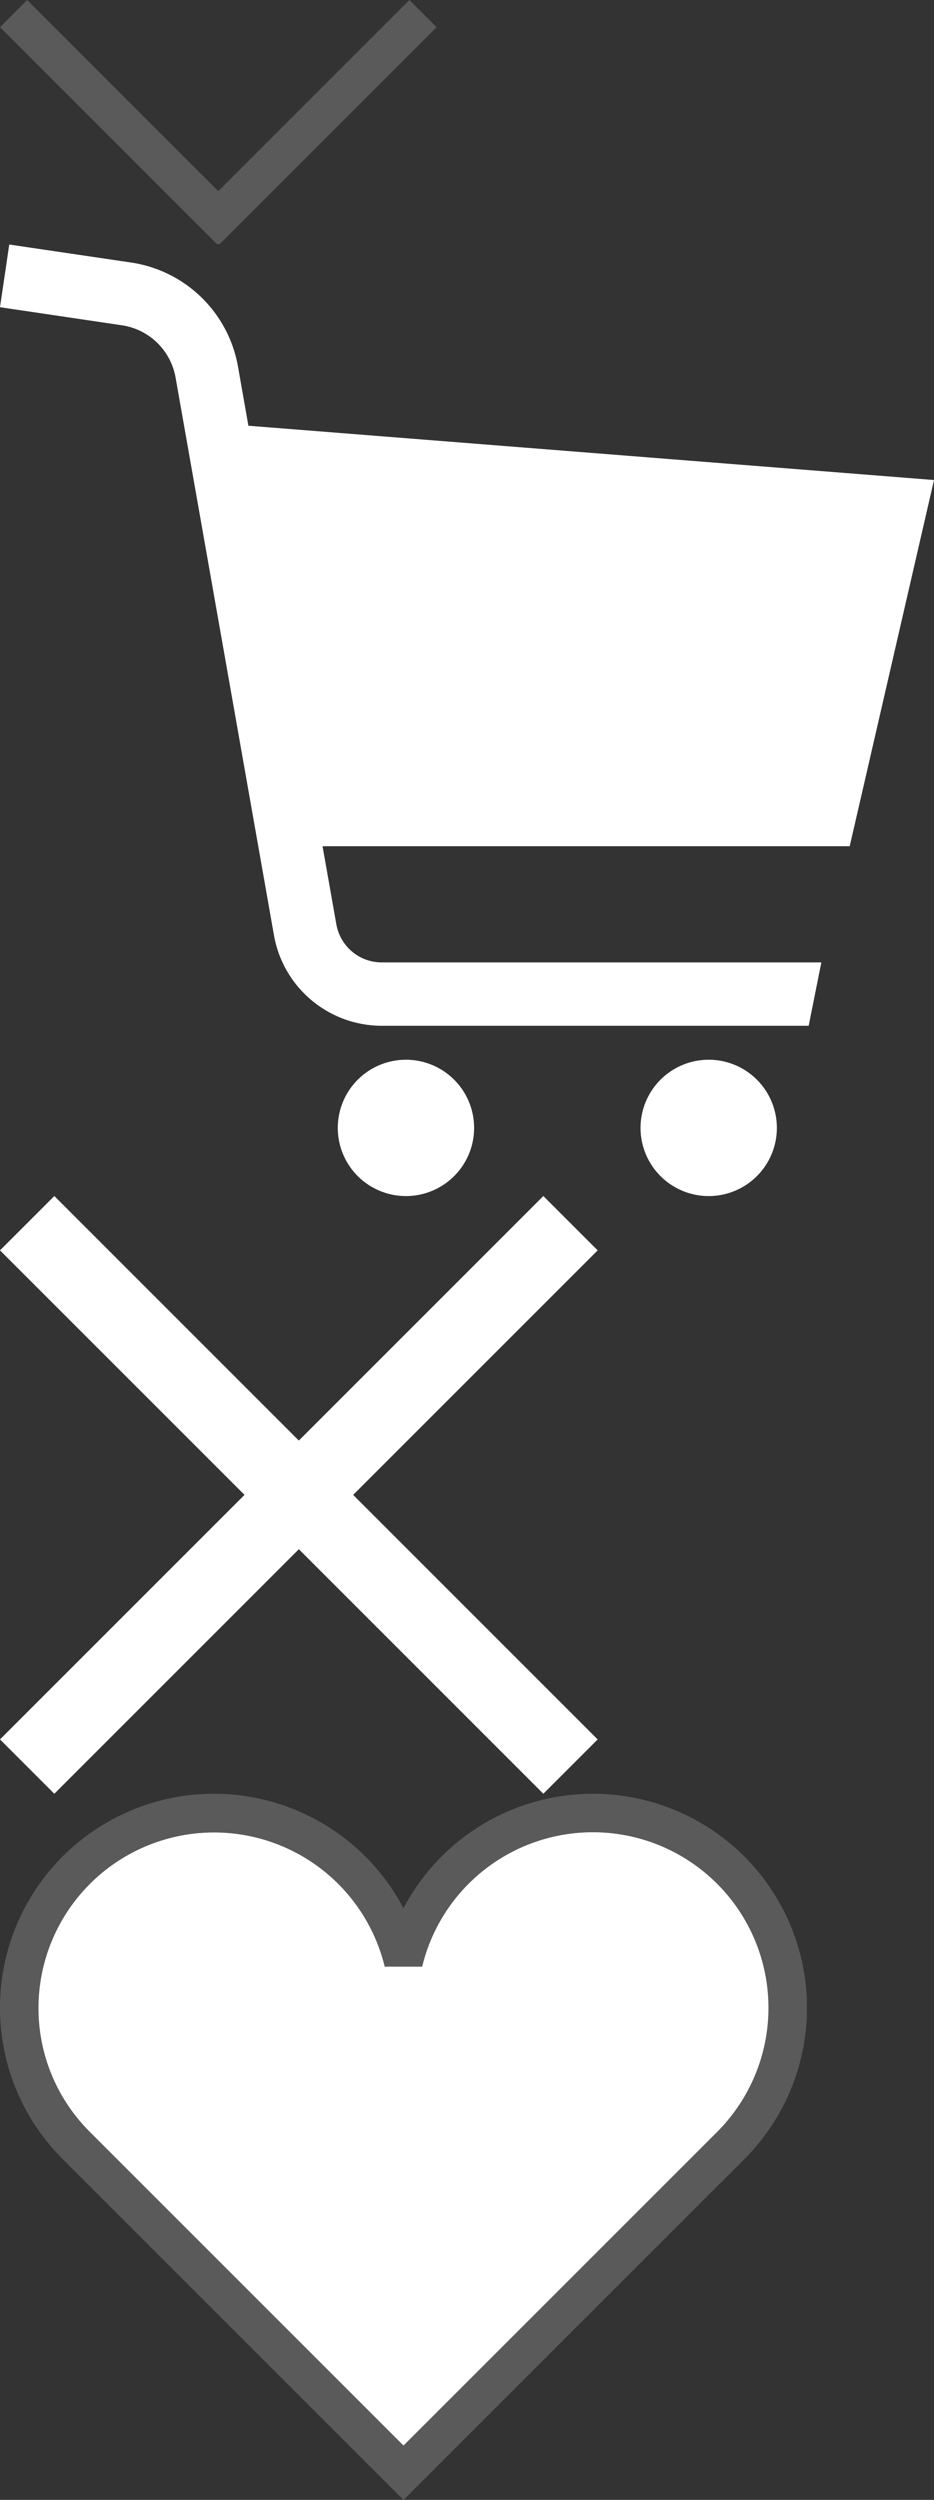 <svg xmlns="http://www.w3.org/2000/svg" xmlns:xlink="http://www.w3.org/1999/xlink" width="24.31" height="65.06"><rect width="100%" height="100%" fill="#333333" stroke="none"/><symbol id="arrow" viewBox="0 0 11.364 6.364"><g data-name="グループ 13" fill="#5a5a5a"><path data-name="パス 64" d="m378.707 219 5.657 5.657-.707.707-5.657-5.657Z" transform="rotate(90 304.182 -73.818)"/><path data-name="パス 63" d="m378 229.657 5.657-5.657.707.707-5.657 5.657Z" transform="rotate(90 304.182 -73.818)"/></g></symbol><use xlink:href="#arrow" width="11.364" height="6.364"/><symbol id="cart" viewBox="0 0 24.31 24.763"><g fill="#fff"><path data-name="パス 51" d="M28.994 6.129 11.149 4.716l-.271-1.541A3.32 3.32 0 0 0 8.1.469L4.925 0l-.241 1.631 3.17.47a1.668 1.668 0 0 1 1.4 1.361l2.561 14.515a2.85 2.85 0 0 0 2.807 2.355h11.11l.33-1.649H14.621a1.2 1.2 0 0 1-1.183-.993l-.359-2.031H26.8Z" transform="translate(-4.684)"/><path data-name="パス 52" d="M15.25 21.216a1.774 1.774 0 1 0 1.774 1.774 1.774 1.774 0 0 0-1.774-1.774Z" transform="translate(-4.684)"/><path data-name="パス 53" d="M23.13 21.216a1.774 1.774 0 1 0 1.774 1.774 1.774 1.774 0 0 0-1.774-1.774Z" transform="translate(-4.684)"/></g></symbol><use xlink:href="#cart" y="6.364" width="24.31" height="24.763"/><symbol id="close" viewBox="0 0 15.556 15.556"><g data-name="グループ 16" fill="#fff"><path data-name="ハンバーガー 01" d="m384.637 731.222 14.142 14.142-1.414 1.414-14.142-14.142Z" transform="translate(-383.223 -731.222)"/><path data-name="ハンバーガー 02" d="m383.223 745.364 14.142-14.142 1.414 1.414-14.142 14.142Z" transform="translate(-383.223 -731.222)"/></g></symbol><use xlink:href="#close" y="31.127" width="15.556" height="15.556"/><symbol id="favorite" viewBox="0 0 21 18.377"><g data-name="ハートのアイコン素材 1"><path data-name="パス 42" d="M18.513 37.706A5.072 5.072 0 0 0 10 40.1a5.07 5.07 0 1 0-8.514 4.772L10 53.391l8.516-8.515a5.07 5.07 0 0 0-.003-7.17Z" fill="#fff" transform="translate(.502 -35.721)"/><path data-name="パス 42 - アウトライン" d="M5.068 35.721A5.577 5.577 0 0 1 10 38.7a5.571 5.571 0 1 1 8.869 6.533L10 54.1l-8.871-8.87a5.57 5.57 0 0 1 3.939-9.509Zm5.415 4.5h-.972A4.57 4.57 0 0 0 .5 41.291a4.539 4.539 0 0 0 1.338 3.231L10 52.684l8.162-8.161a4.57 4.57 0 1 0-7.676-4.3Z" fill="#5a5a5a" transform="translate(.502 -35.721)"/></g></symbol><use xlink:href="#favorite" y="46.683" width="21" height="18.377"/></svg>